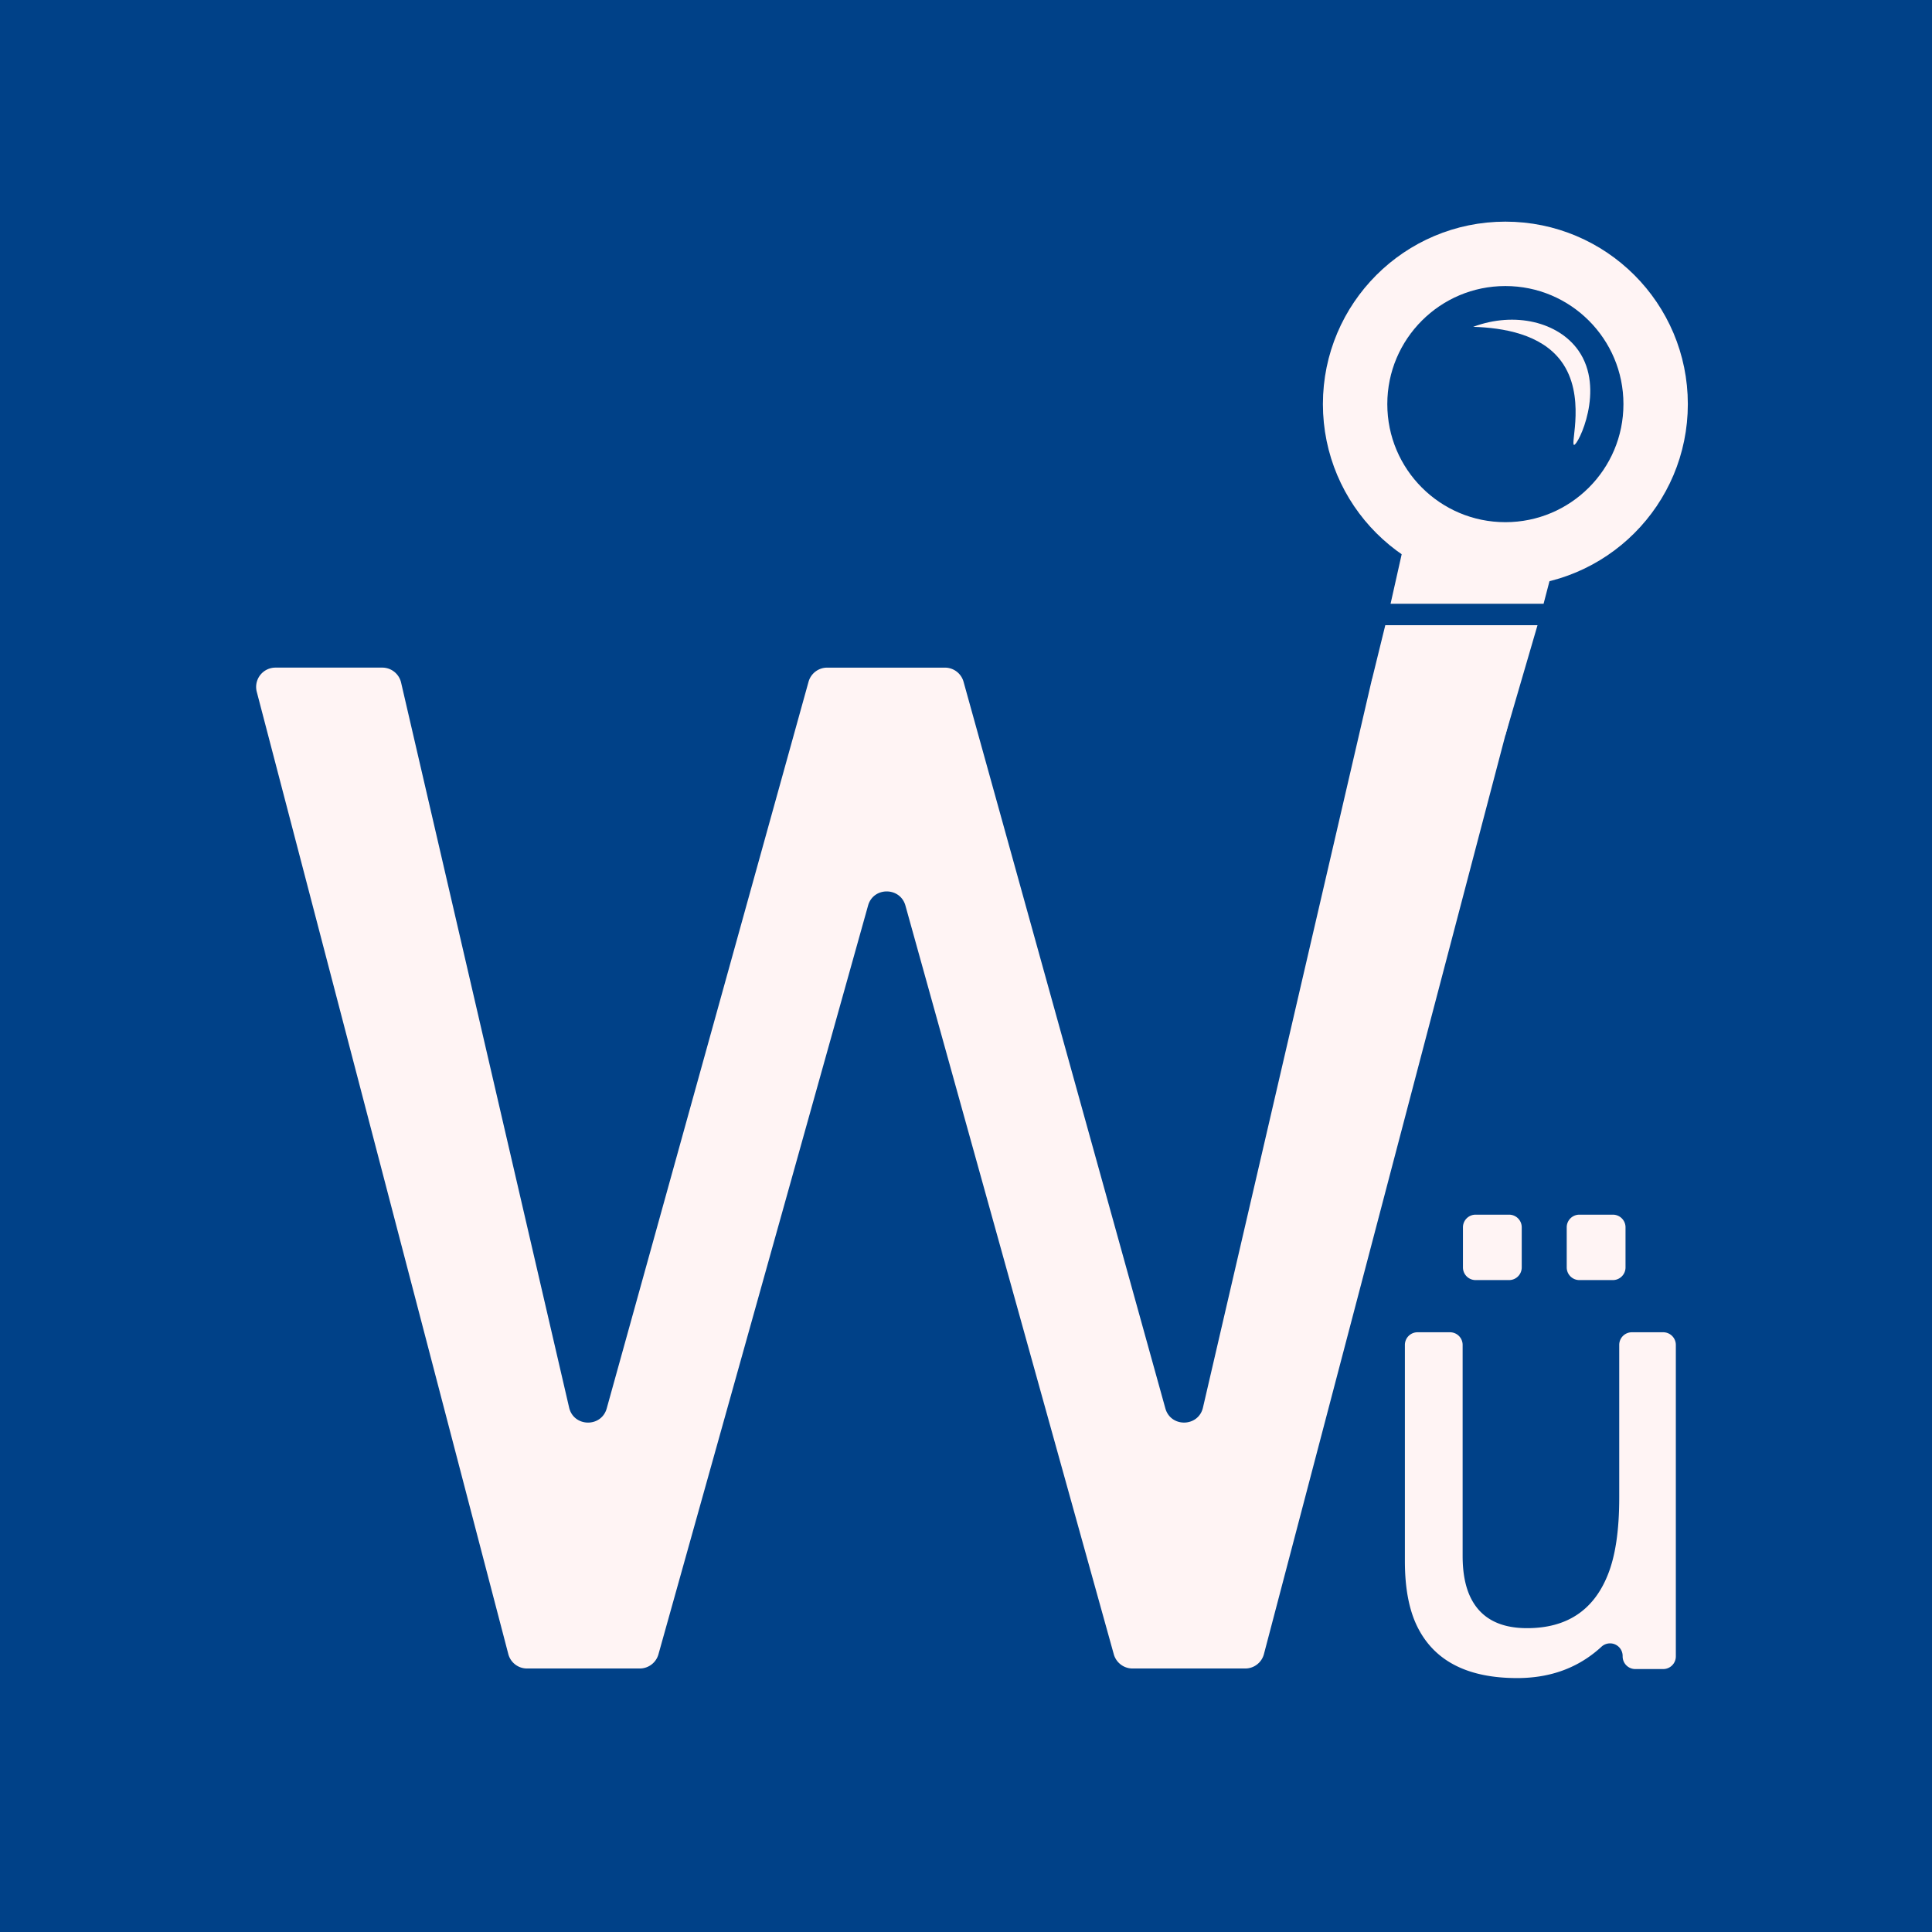 <svg xmlns="http://www.w3.org/2000/svg" viewBox="0 0 900 900"><defs><style>.b73b2332-d34e-4ae9-ad9e-d0bcc3bbd5f8{fill:#004188;}.e41244fc-f11d-458a-bc20-d5fd2ceabb72{fill:#fff4f4;}.ab75c1b8-c9c6-46a0-b847-e2fb9dfed9dd{fill:none;stroke:#fff4f4;stroke-miterlimit:10;stroke-width:30px;}</style></defs><g id="b272bb40-c896-4f2f-965f-3461f1de6c22" data-name="background"><rect class="b73b2332-d34e-4ae9-ad9e-d0bcc3bbd5f8" width="900" height="900"/></g><g id="ed6be342-0d77-424c-a2eb-321866635418" data-name="foreground"><g id="ab4ef22b-2510-4ce0-8426-6f6ab7d984b7" data-name="Logo"><g id="a8de846b-6967-4276-a271-6393c2bdbdf1" data-name="w rounded"><path class="e41244fc-f11d-458a-bc20-d5fd2ceabb72" d="M186.85,318,265.12,655.7c2.12,9.13,15,9.4,17.52.38l94-338.45a9,9,0,0,1,8.71-6.62h54.81a9,9,0,0,1,8.71,6.62l94,338.45c2.51,9,15.41,8.75,17.52-.38L638.73,318a9,9,0,0,1,8.81-7h50.27a9,9,0,0,1,8.75,11.34L588.8,770.5a9,9,0,0,1-8.74,6.75H527.57a9.06,9.06,0,0,1-8.72-6.62L421.79,421.88c-2.45-8.82-15-8.83-17.42,0L306.73,770.64a9.05,9.05,0,0,1-8.71,6.61H245.53a9,9,0,0,1-8.75-6.76L119.63,322.34A9,9,0,0,1,128.38,311H178A9,9,0,0,1,186.85,318Z" transform="translate(0 0)"/></g><circle id="ba372b02-9455-4dad-9dd4-6e2f5bcec94d" data-name="lens" class="ab75c1b8-c9c6-46a0-b847-e2fb9dfed9dd" cx="701.26" cy="188.25" r="70"/><path id="fd979bff-f11a-4074-ab64-5c12bb26cf58" data-name="lens flare" class="e41244fc-f11d-458a-bc20-d5fd2ceabb72" d="M686.26,152.25c19.54-7.28,39.74-2.16,49,11,12.72,18.06-.17,44.21-2,44s5.71-23.17-6-39C717.94,155.64,700.28,152.67,686.26,152.25Z" transform="translate(0 0)"/><g id="b56e3746-3a72-4df2-bd44-a635f7ac6fd7" data-name="ü rounded"><path class="e41244fc-f11d-458a-bc20-d5fd2ceabb72" d="M675.47,620.62a5.89,5.89,0,0,1,5.88,5.89v98.26q0,12,3.81,19.63,7,14.07,26.22,14.06,27.54,0,37.5-24.61,5.42-13.19,5.42-36.18V626.51a5.89,5.89,0,0,1,5.89-5.89h14.59a5.89,5.89,0,0,1,5.89,5.89V771.62a5.89,5.89,0,0,1-5.89,5.89h-13a5.89,5.89,0,0,1-5.89-6h0a5.87,5.87,0,0,0-9.83-4.43c-.87.81-1.77,1.58-2.69,2.33q-15.09,12.3-36.63,12.3-33.54,0-45.7-22.41-6.59-12-6.59-32.08V626.51a5.89,5.89,0,0,1,5.89-5.89Zm11.91-54.78H703a5.88,5.88,0,0,1,5.88,5.88v18.7a5.89,5.89,0,0,1-5.88,5.89H687.38a5.89,5.89,0,0,1-5.88-5.89v-18.7A5.88,5.88,0,0,1,687.38,565.84Zm48.34,0h15.63a5.88,5.88,0,0,1,5.88,5.88v18.7a5.89,5.89,0,0,1-5.88,5.89H735.72a5.89,5.89,0,0,1-5.88-5.89v-18.7A5.88,5.88,0,0,1,735.72,565.84Z" transform="translate(0 0)"/></g><polygon id="bc15547a-ad18-4079-b8e6-3e07b9ba3cea" data-name="lens attach lower" class="e41244fc-f11d-458a-bc20-d5fd2ceabb72" points="719.06 281.25 722 270 653 258 647.78 281.25 719.06 281.25"/><polyline id="bbb71e96-b056-42ff-9ac0-89921d5669f8" data-name="lens attach upper" class="e41244fc-f11d-458a-bc20-d5fd2ceabb72" points="645.47 291.25 716.23 291.25 701.22 342.67 638.92 317.31 645.32 291.25"/></g></g></svg>